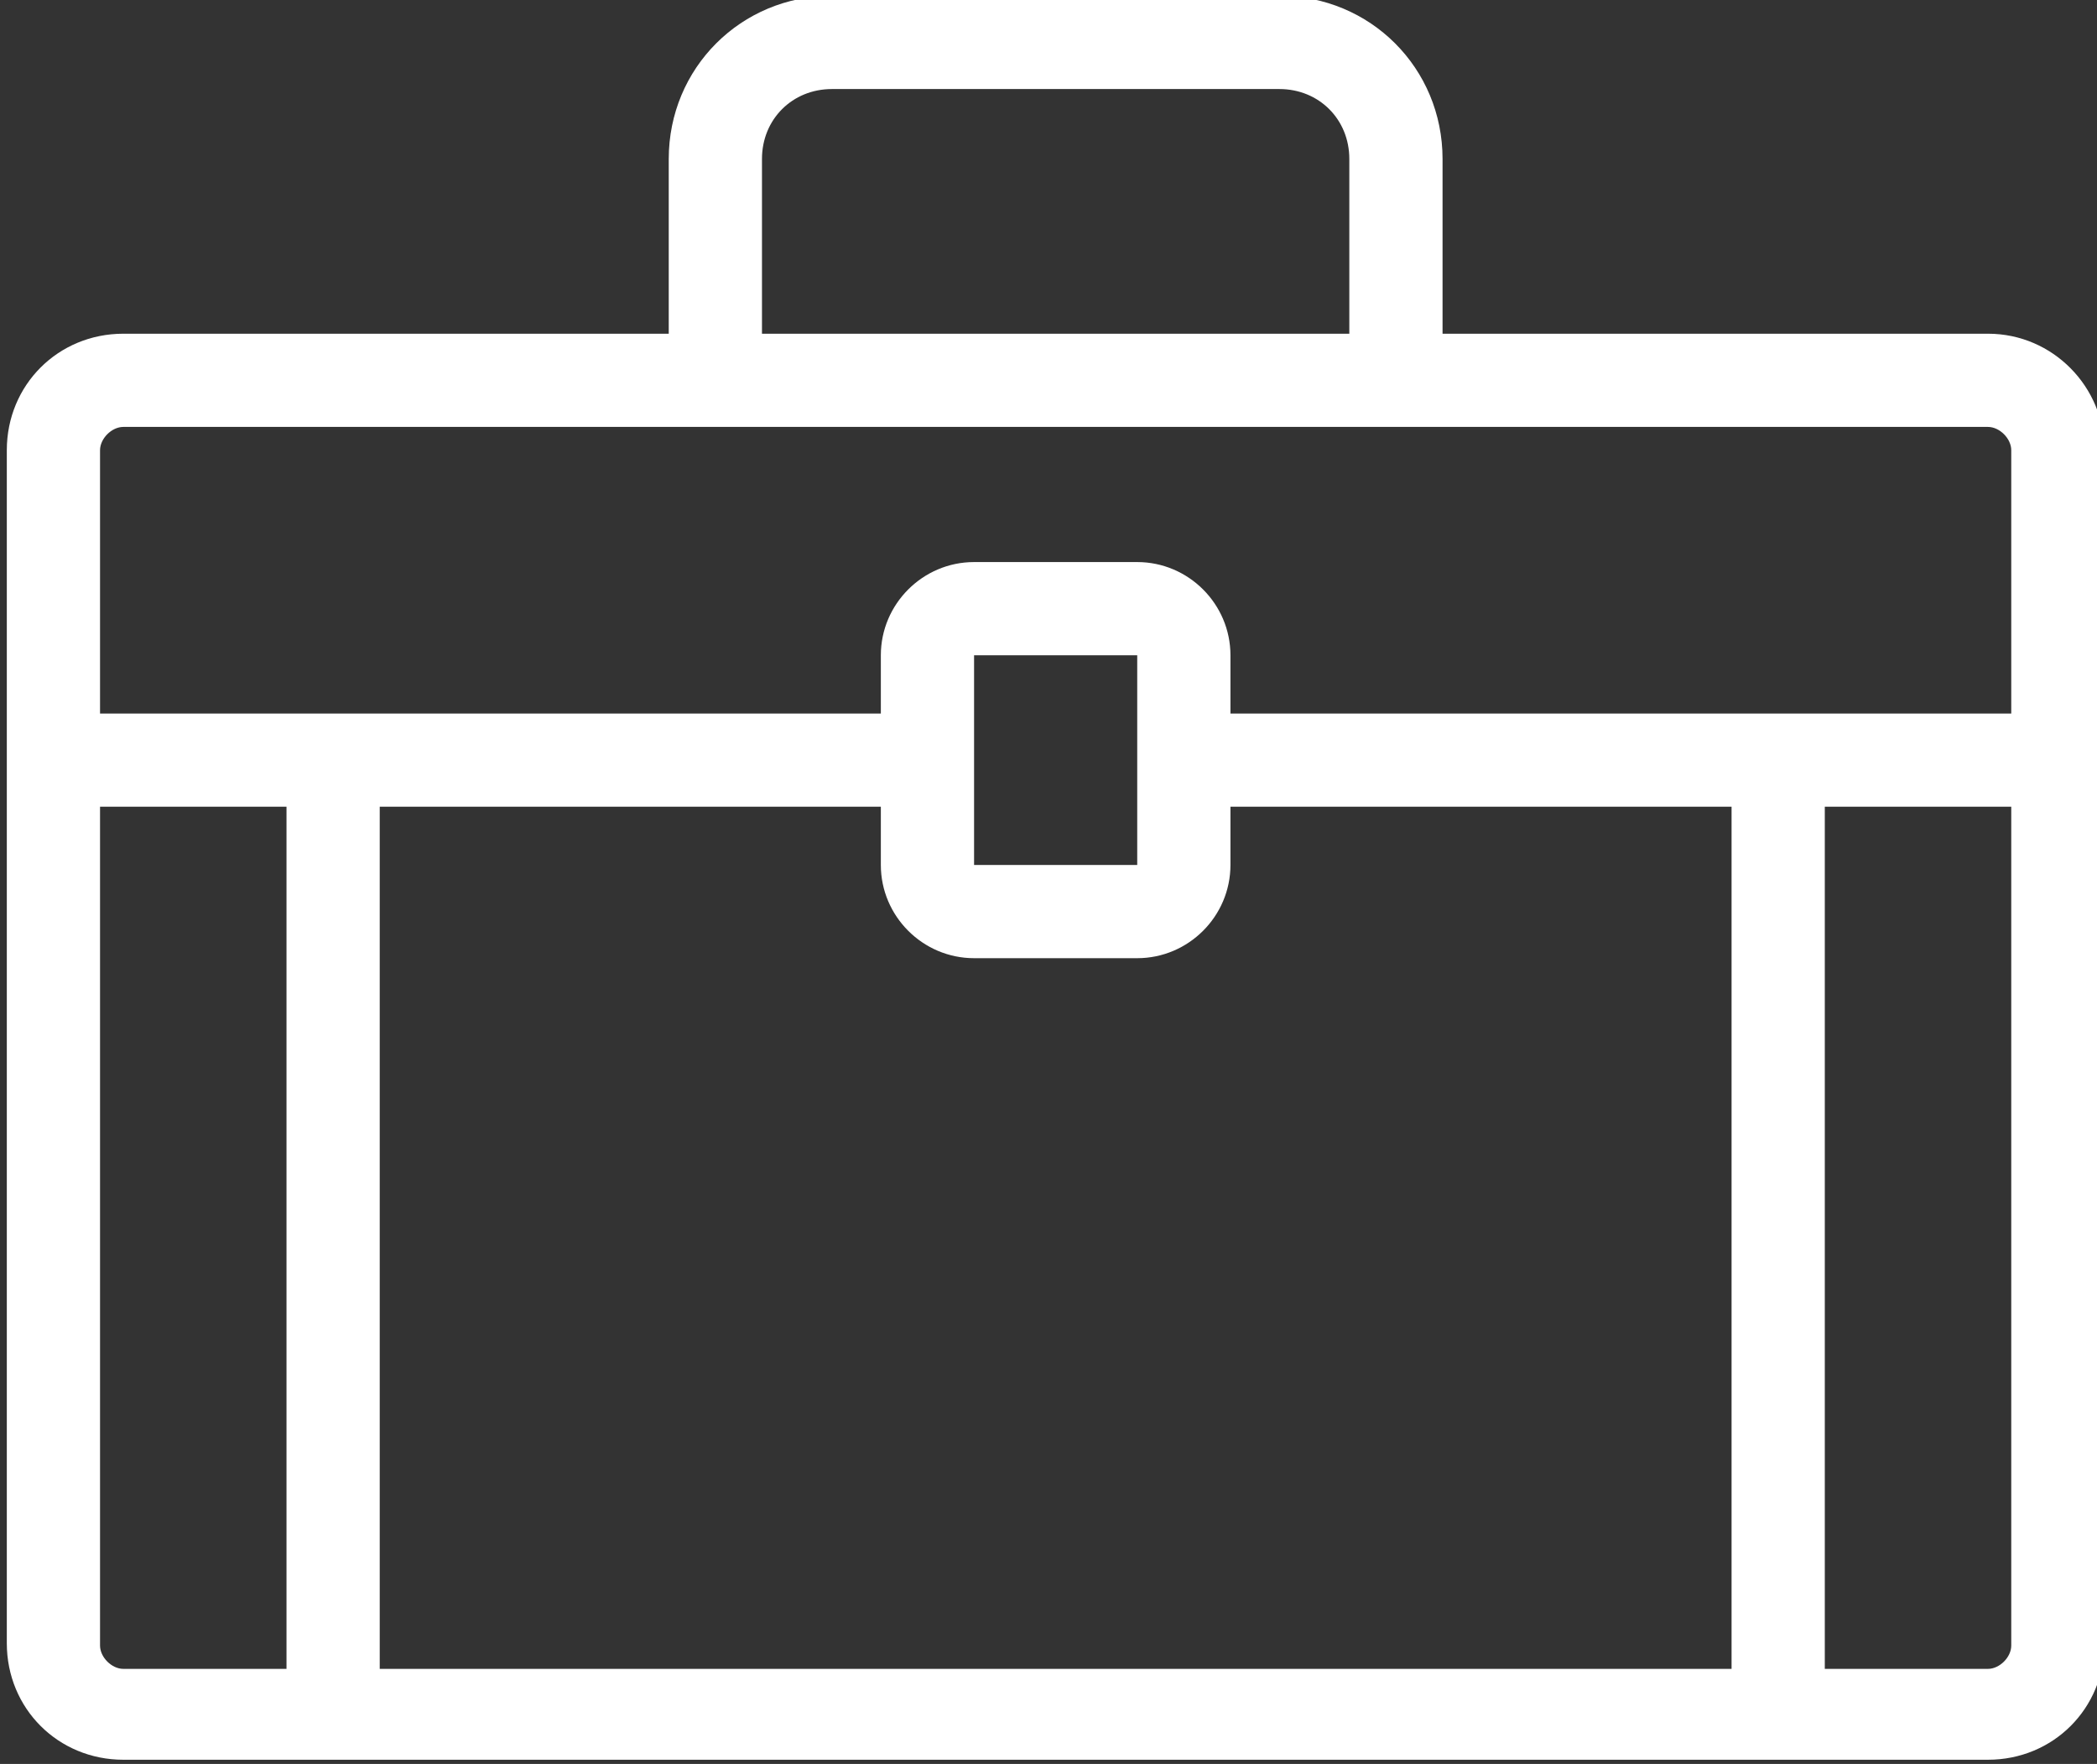 <?xml version="1.0" encoding="UTF-8" standalone="no"?>
<!DOCTYPE svg PUBLIC "-//W3C//DTD SVG 1.1//EN" "http://www.w3.org/Graphics/SVG/1.1/DTD/svg11.dtd">
<svg width="100%" height="100%" viewBox="0 0 170 143" version="1.1" xmlns="http://www.w3.org/2000/svg" xmlns:xlink="http://www.w3.org/1999/xlink" xml:space="preserve" xmlns:serif="http://www.serif.com/" style="fill-rule:evenodd;clip-rule:evenodd;stroke-linejoin:round;stroke-miterlimit:1.414;">
    <rect x="0" y="0" width="170" height="143" fill="#333333" stroke="none"/>
    <g transform="matrix(1,0,0,1,-1365.51,-1842.86)">
        <g transform="matrix(0.978,0,0,1.556,43.014,-887.089)">
            <g transform="matrix(1.932,0,0,1.214,1343.15,1739.56)">
                <path d="M90,26.6L66.6,26.6L66.6,19.1C66.6,15.2 63.5,12.1 59.6,12.1L40.4,12.1C36.5,12.1 33.4,15.2 33.4,19.1L33.4,26.6L10,26.6C7.2,26.6 5,28.8 5,31.6L5,82.8C5,85.6 7.2,87.8 10,87.8L90,87.8C92.8,87.8 95,85.6 95,82.8L95,46.8L95,42.8L95,31.6C95,28.9 92.8,26.6 90,26.6ZM37.4,19.1C37.4,17.4 38.7,16.1 40.4,16.1L59.6,16.1C61.3,16.1 62.6,17.4 62.6,19.1L62.6,26.6L37.4,26.6L37.4,19.1ZM10,83.9C9.5,83.9 9,83.4 9,82.9L9,46.9L17,46.9L17,83.9L10,83.9ZM21,83.9L21,46.9L42.5,46.9L42.5,49.4C42.5,51.6 44.3,53.4 46.5,53.4L53.5,53.4C55.7,53.4 57.5,51.6 57.5,49.4L57.5,46.9L79,46.9L79,83.9L21,83.9ZM46.5,49.4L46.5,40.4L53.5,40.4L53.5,49.4L46.5,49.4ZM91,82.9C91,83.4 90.5,83.9 90,83.9L83,83.9L83,46.9L91,46.9L91,82.9ZM91,42.9L57.5,42.9L57.5,40.4C57.5,38.2 55.7,36.4 53.5,36.4L46.5,36.4C44.3,36.4 42.5,38.2 42.5,40.4L42.5,42.9L9,42.9L9,31.6C9,31.1 9.5,30.6 10,30.6L90,30.6C90.5,30.6 91,31.1 91,31.6L91,42.9Z" style="fill:white;fill-rule:nonzero;"/>
            </g>
        </g>
    </g>
</svg>
